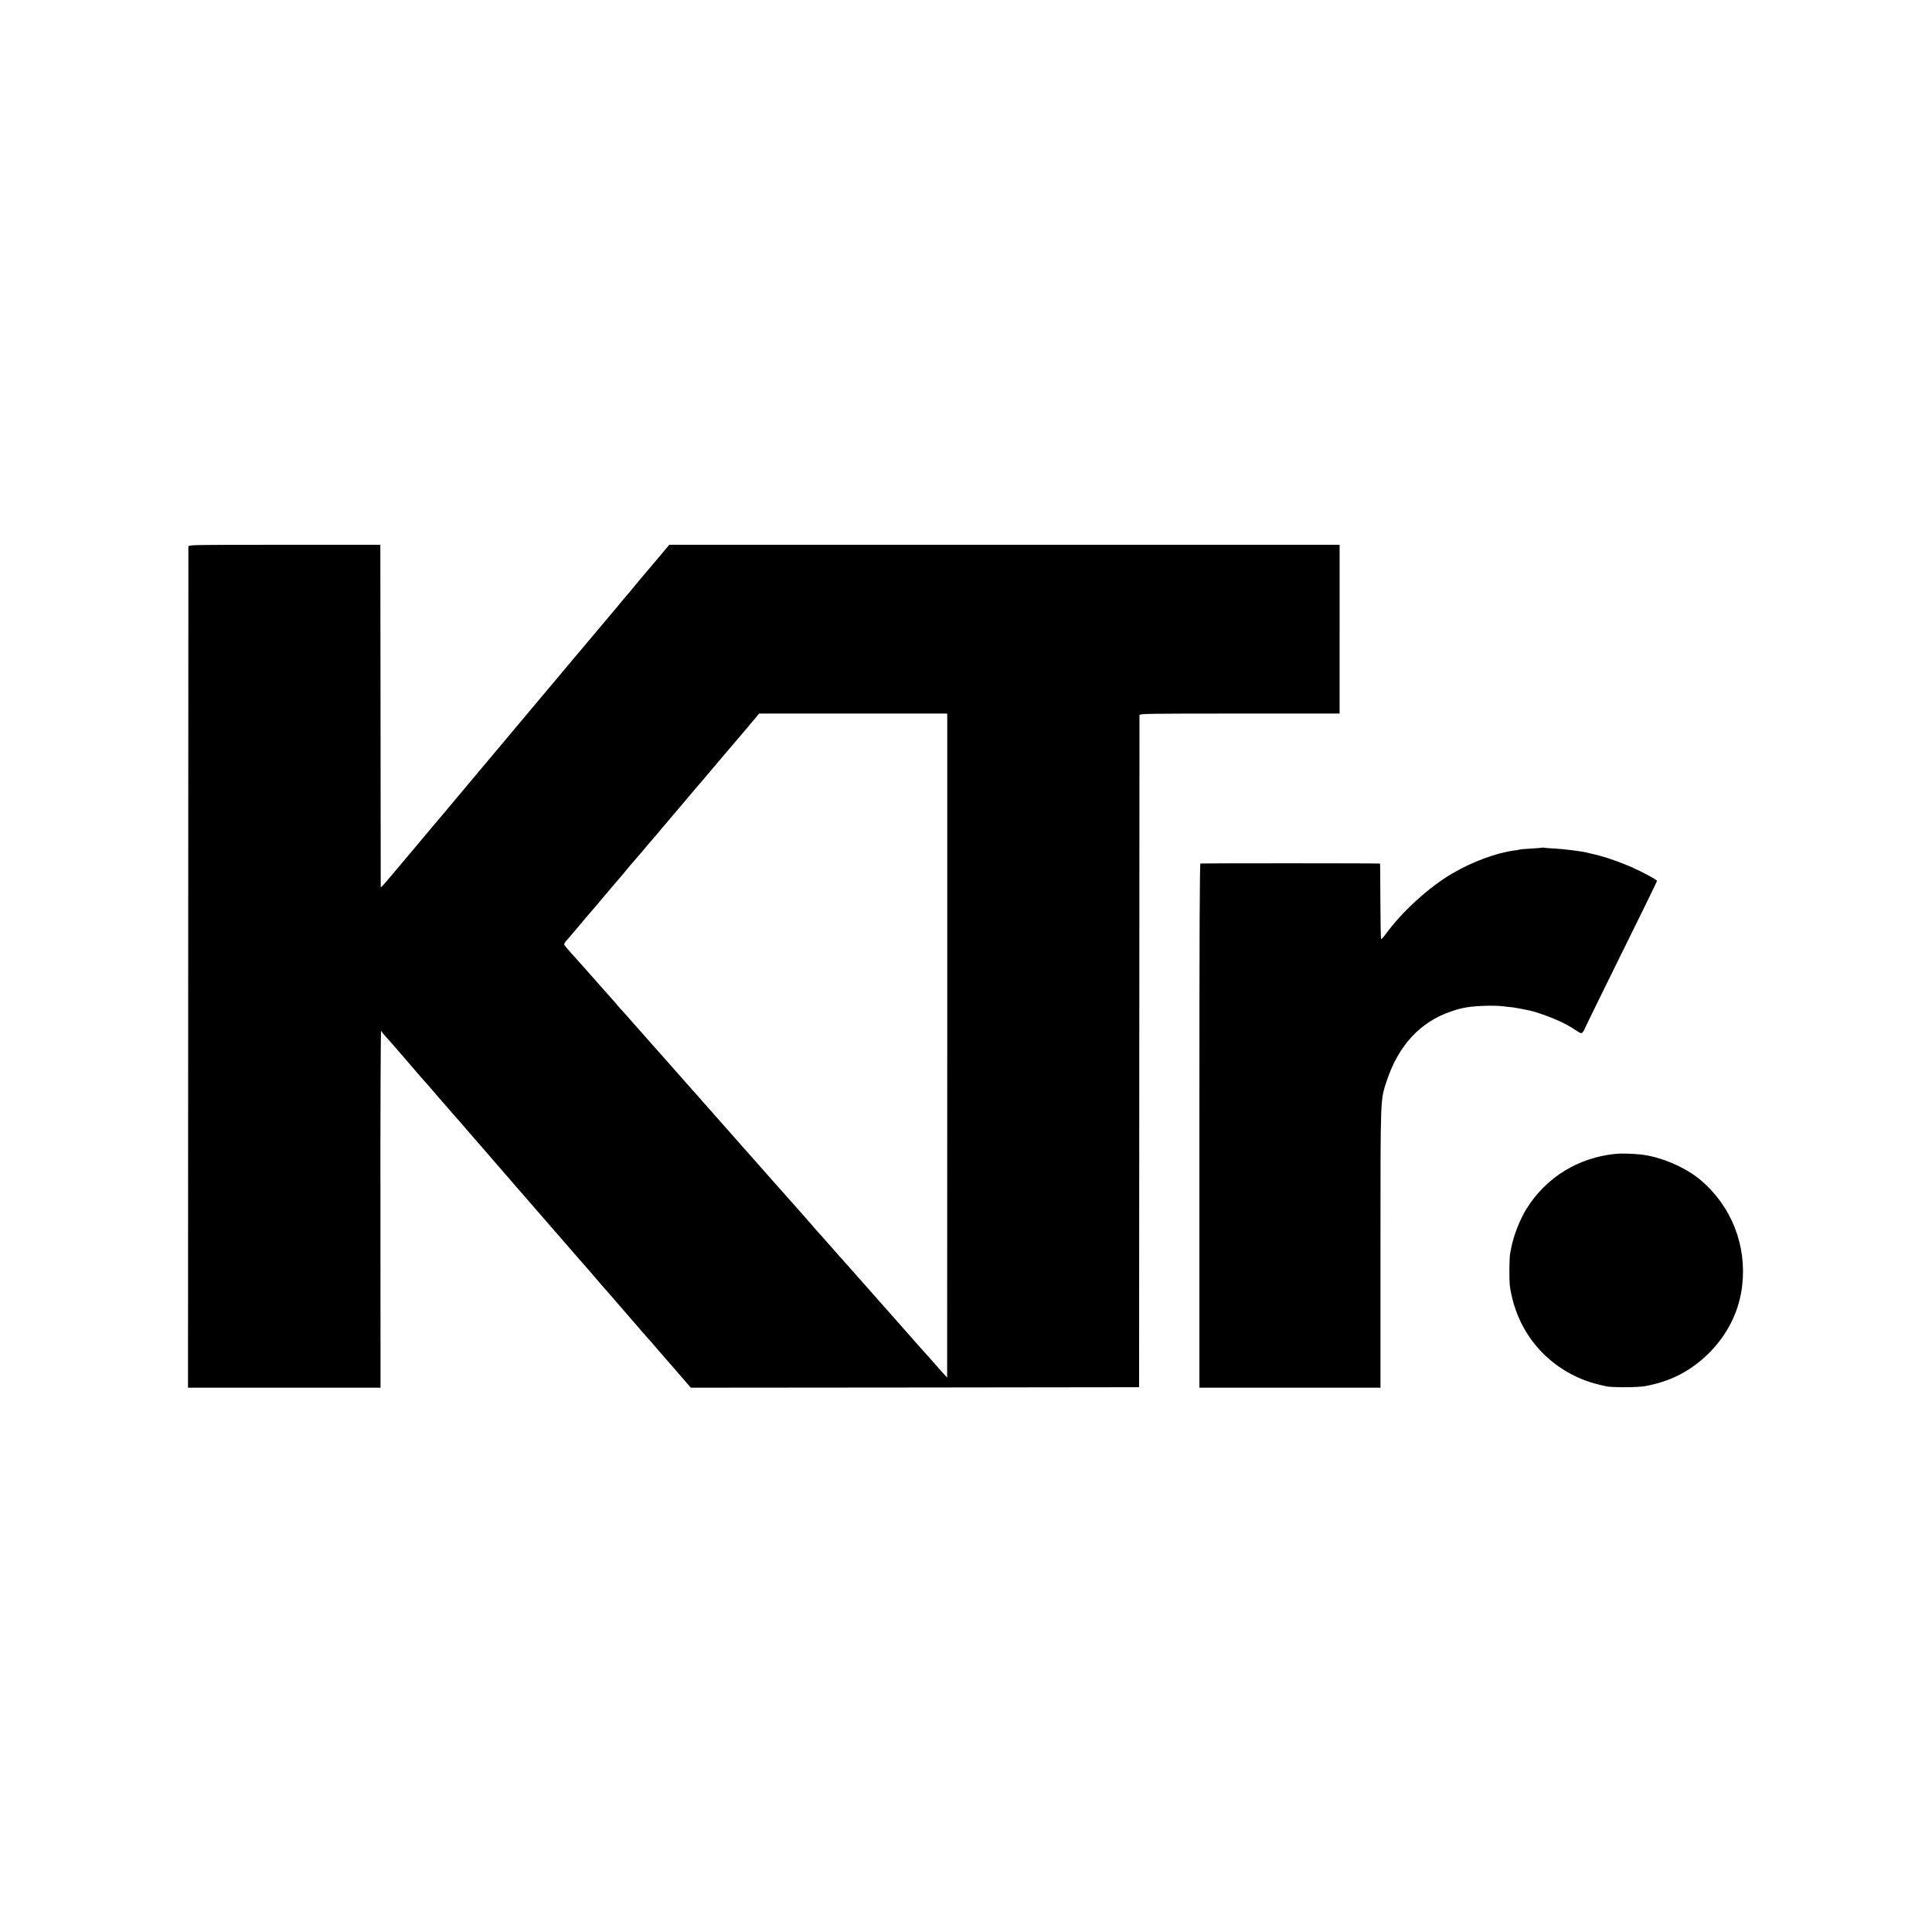 <svg version="1" xmlns="http://www.w3.org/2000/svg" width="2678.667" height="2678.667" viewBox="0 0 2009 2009"><path d="M195.9 568.5c0 1.1-.1 198.3-.2 438.2l-.2 436.3h200.2l-.1-185.5c-.1-102 .2-185.5.7-185.5.4 0 .7.3.7.7 0 .5 2 2.9 4.3 5.4 2.3 2.5 5.3 5.9 6.7 7.5 9.1 10.5 28 32.4 30 34.8 1.4 1.6 3.2 3.6 4 4.5.9.9 4.3 4.7 7.5 8.6 3.3 3.8 6.5 7.5 7 8.1 3.4 3.8 12.7 14.5 15.1 17.4 1.6 1.9 3.4 3.9 4 4.5.6.5 5.3 5.9 10.4 12 5.2 6 11.3 13 13.5 15.5 2.2 2.5 6.3 7.2 9.1 10.5s9.8 11.4 15.6 18c5.7 6.6 11.5 13.3 12.9 14.9 1.3 1.6 2.9 3.4 3.5 4 .5.6 7.5 8.5 15.3 17.6 22.2 25.6 24.5 28.3 25.6 29.4.6.6 5.3 6.1 10.5 12.1 8.4 9.8 13.3 15.4 16.5 18.9.6.6 5 5.8 10 11.6 4.9 5.8 9.2 10.7 9.5 11 .6.6 12.1 13.8 29 33.4 1.9 2.3 3.7 4.3 4 4.6.3.3 3.4 3.9 6.9 8 3.6 4.1 7 7.9 7.5 8.5.6.5 3.4 3.7 6.1 7 2.8 3.3 5.7 6.7 6.5 7.5.8.9 8 9.1 15.9 18.3l14.5 16.7 233-.2 233.1-.3.2-348.5c.1-191.7.2-349.3.2-350.3.1-1.6 5.7-1.7 104.1-1.7h104V566.5H696l-5.1 6c-2.8 3.3-5.8 6.9-6.7 8-1 1.1-6.5 7.6-12.3 14.5-5.8 6.9-12.8 15.2-15.4 18.5-2.7 3.3-5.4 6.5-6 7.1-.6.6-2.7 3.1-4.6 5.4-1.8 2.3-3.9 4.7-4.4 5.4-.6.6-6.9 8.1-14 16.6-7.2 8.5-19.3 22.9-27 32.1-7.7 9.1-26.4 31.3-41.5 49.4-15.1 18-28.2 33.5-29 34.5-.8 1-3.3 3.9-5.5 6.6-2.2 2.6-15.2 18.1-28.9 34.4-13.6 16.2-26.2 31.2-28 33.4-1.7 2.1-3.5 4.3-4.1 5-.5.6-3.5 4-6.5 7.6-3 3.5-6.5 7.6-7.6 9-1.2 1.4-12 14.2-24 28.6-29.4 35-29.4 35-29.5 33.3 0-.8-.1-81-.2-178.4l-.2-177h-99.7c-99.1 0-99.8 0-99.9 2zM985 1087.2l-.1 345.3-4.2-4.6c-2.3-2.5-6.7-7.4-9.7-10.9-3-3.5-6.6-7.5-8-9-1.4-1.5-4-4.5-5.9-6.6-1.9-2.2-5.1-5.7-7-7.9-2-2.2-6.3-7.1-9.6-10.9-3.3-3.8-6.9-7.8-8-9.1-1.1-1.2-4.7-5.2-8-9-3.3-3.7-7.8-8.8-10.1-11.4-2.3-2.5-9.9-11.1-16.9-19.1-10.9-12.4-23.4-26.5-27-30.4-.5-.6-4.1-4.7-8-9.1-3.8-4.4-7.6-8.7-8.5-9.6-1.3-1.3-8.1-9-14.3-16.3-1-1.2-4.4-5-7.6-8.6-3.2-3.6-10-11.2-15.1-17-5.1-5.8-12.3-13.9-15.9-17.9-3.6-4.1-8.6-9.8-11.1-12.6-2.5-2.8-7.5-8.4-11.1-12.5-3.7-4.1-14.2-16.1-23.4-26.5-9.3-10.5-19.6-22.2-23-26-16.1-18.1-40.6-45.8-46-52-3.3-3.7-6.4-7.3-7-7.9-.5-.6-4.4-4.9-8.5-9.6-4.1-4.7-7.9-9-8.5-9.6-.5-.6-3.5-3.9-6.5-7.4-3-3.5-7-7.9-8.7-9.8-1.8-1.8-4.2-4.5-5.4-6-1.1-1.5-3.7-4.5-5.8-6.7-2-2.2-8.6-9.6-14.6-16.5-6.1-6.9-12.6-14.3-14.6-16.5-11-12.1-19.3-21.5-20.1-23-.4-.6.5-2.5 2-4.2 1.5-1.6 3.6-4.1 4.7-5.4 10.6-12.6 14.6-17.3 19.4-22.9 3.1-3.6 6.1-7 6.6-7.6.6-.6 2.8-3.3 5-6 3.7-4.4 20.6-24.4 23-27 .5-.7 2.6-3.1 4.4-5.4 1.9-2.3 4-4.8 4.5-5.4.6-.6 3.6-4 6.6-7.6 3-3.6 6-7 6.5-7.6.6-.6 3-3.5 5.4-6.4 2.5-2.9 5-5.8 5.5-6.4.6-.6 2.8-3.1 4.8-5.6 2-2.5 4.7-5.7 6-7.1 1.3-1.5 4.1-4.8 6.3-7.5 2.2-2.6 5.8-6.9 8-9.4 4.4-5.2 5.5-6.4 16.9-20 4.4-5.2 8.5-10 9.1-10.6.5-.6 2.8-3.2 5-5.9 2.2-2.6 9.6-11.4 16.5-19.5 6.9-8 17.9-21 24.5-28.8l11.9-14.2H985v345.2z"/><path d="M1603.8 881.4c-.1.2-5.4.6-11.7 1-6.2.3-11.6.8-12 1-.3.2-2.8.7-5.6 1-18.7 2.5-43.4 11.6-64.5 24-24.2 14.1-52.3 39.8-69.4 63.4-2.1 2.9-4.1 5-4.5 4.7-.3-.4-.6-18.1-.7-39.3-.1-21.3-.2-38.9-.3-39.2-.1-.4-180.9-.4-186.8-.1-.8.1-1.1 67.8-1.1 272.6V1443h188.3v-144.7c0-160.1-.2-153.8 6.4-174.1 12.2-37 35-61.7 67.2-72.5 6.7-2.3 9-2.9 15.4-4.1 9.8-1.8 29.7-2.4 39.6-1.1 3 .4 6.1.8 6.9.8 2.1-.1 20.9 3.6 24.5 4.7 18.8 6 32.1 11.9 42.8 19.1 5.1 3.5 6 3.8 7.2 2.5.8-.8 1.5-1.7 1.5-2 0-.3 8.2-17.1 18.1-37.3 46.2-93.6 57.9-117.5 57.9-118.3 0-1.2-15.2-9.4-26.9-14.5-9.9-4.4-24.2-9.5-32.1-11.5-4.3-1.2-5.6-1.5-10.1-2.5-1.1-.2-2.8-.6-3.7-.9-4-1.2-22.9-3.6-32.9-4.2-5.9-.3-11.3-.7-12-.9-.6-.2-1.3-.2-1.5-.1zM1680.5 1199.8c-39.3 3.8-72.8 24.4-93.3 57.4-6.8 11-13.7 28.7-15.8 40.8-.3 1.4-.7 3.6-1 5-1 4.6-1.2 28.4-.3 34.5 6.5 45.4 35.8 82 78.4 98 5.5 2.1 14.2 4.5 22 6.1 6.6 1.3 32.1 1.2 40-.2 26.6-4.8 47.7-15.7 66.6-34.4 19.4-19.4 31.5-43.8 34.5-70 4.9-42-11-82.5-43.1-109.8-15.5-13.3-42-24.6-62.5-26.7-7.9-.9-20.4-1.2-25.5-.7z"/></svg>